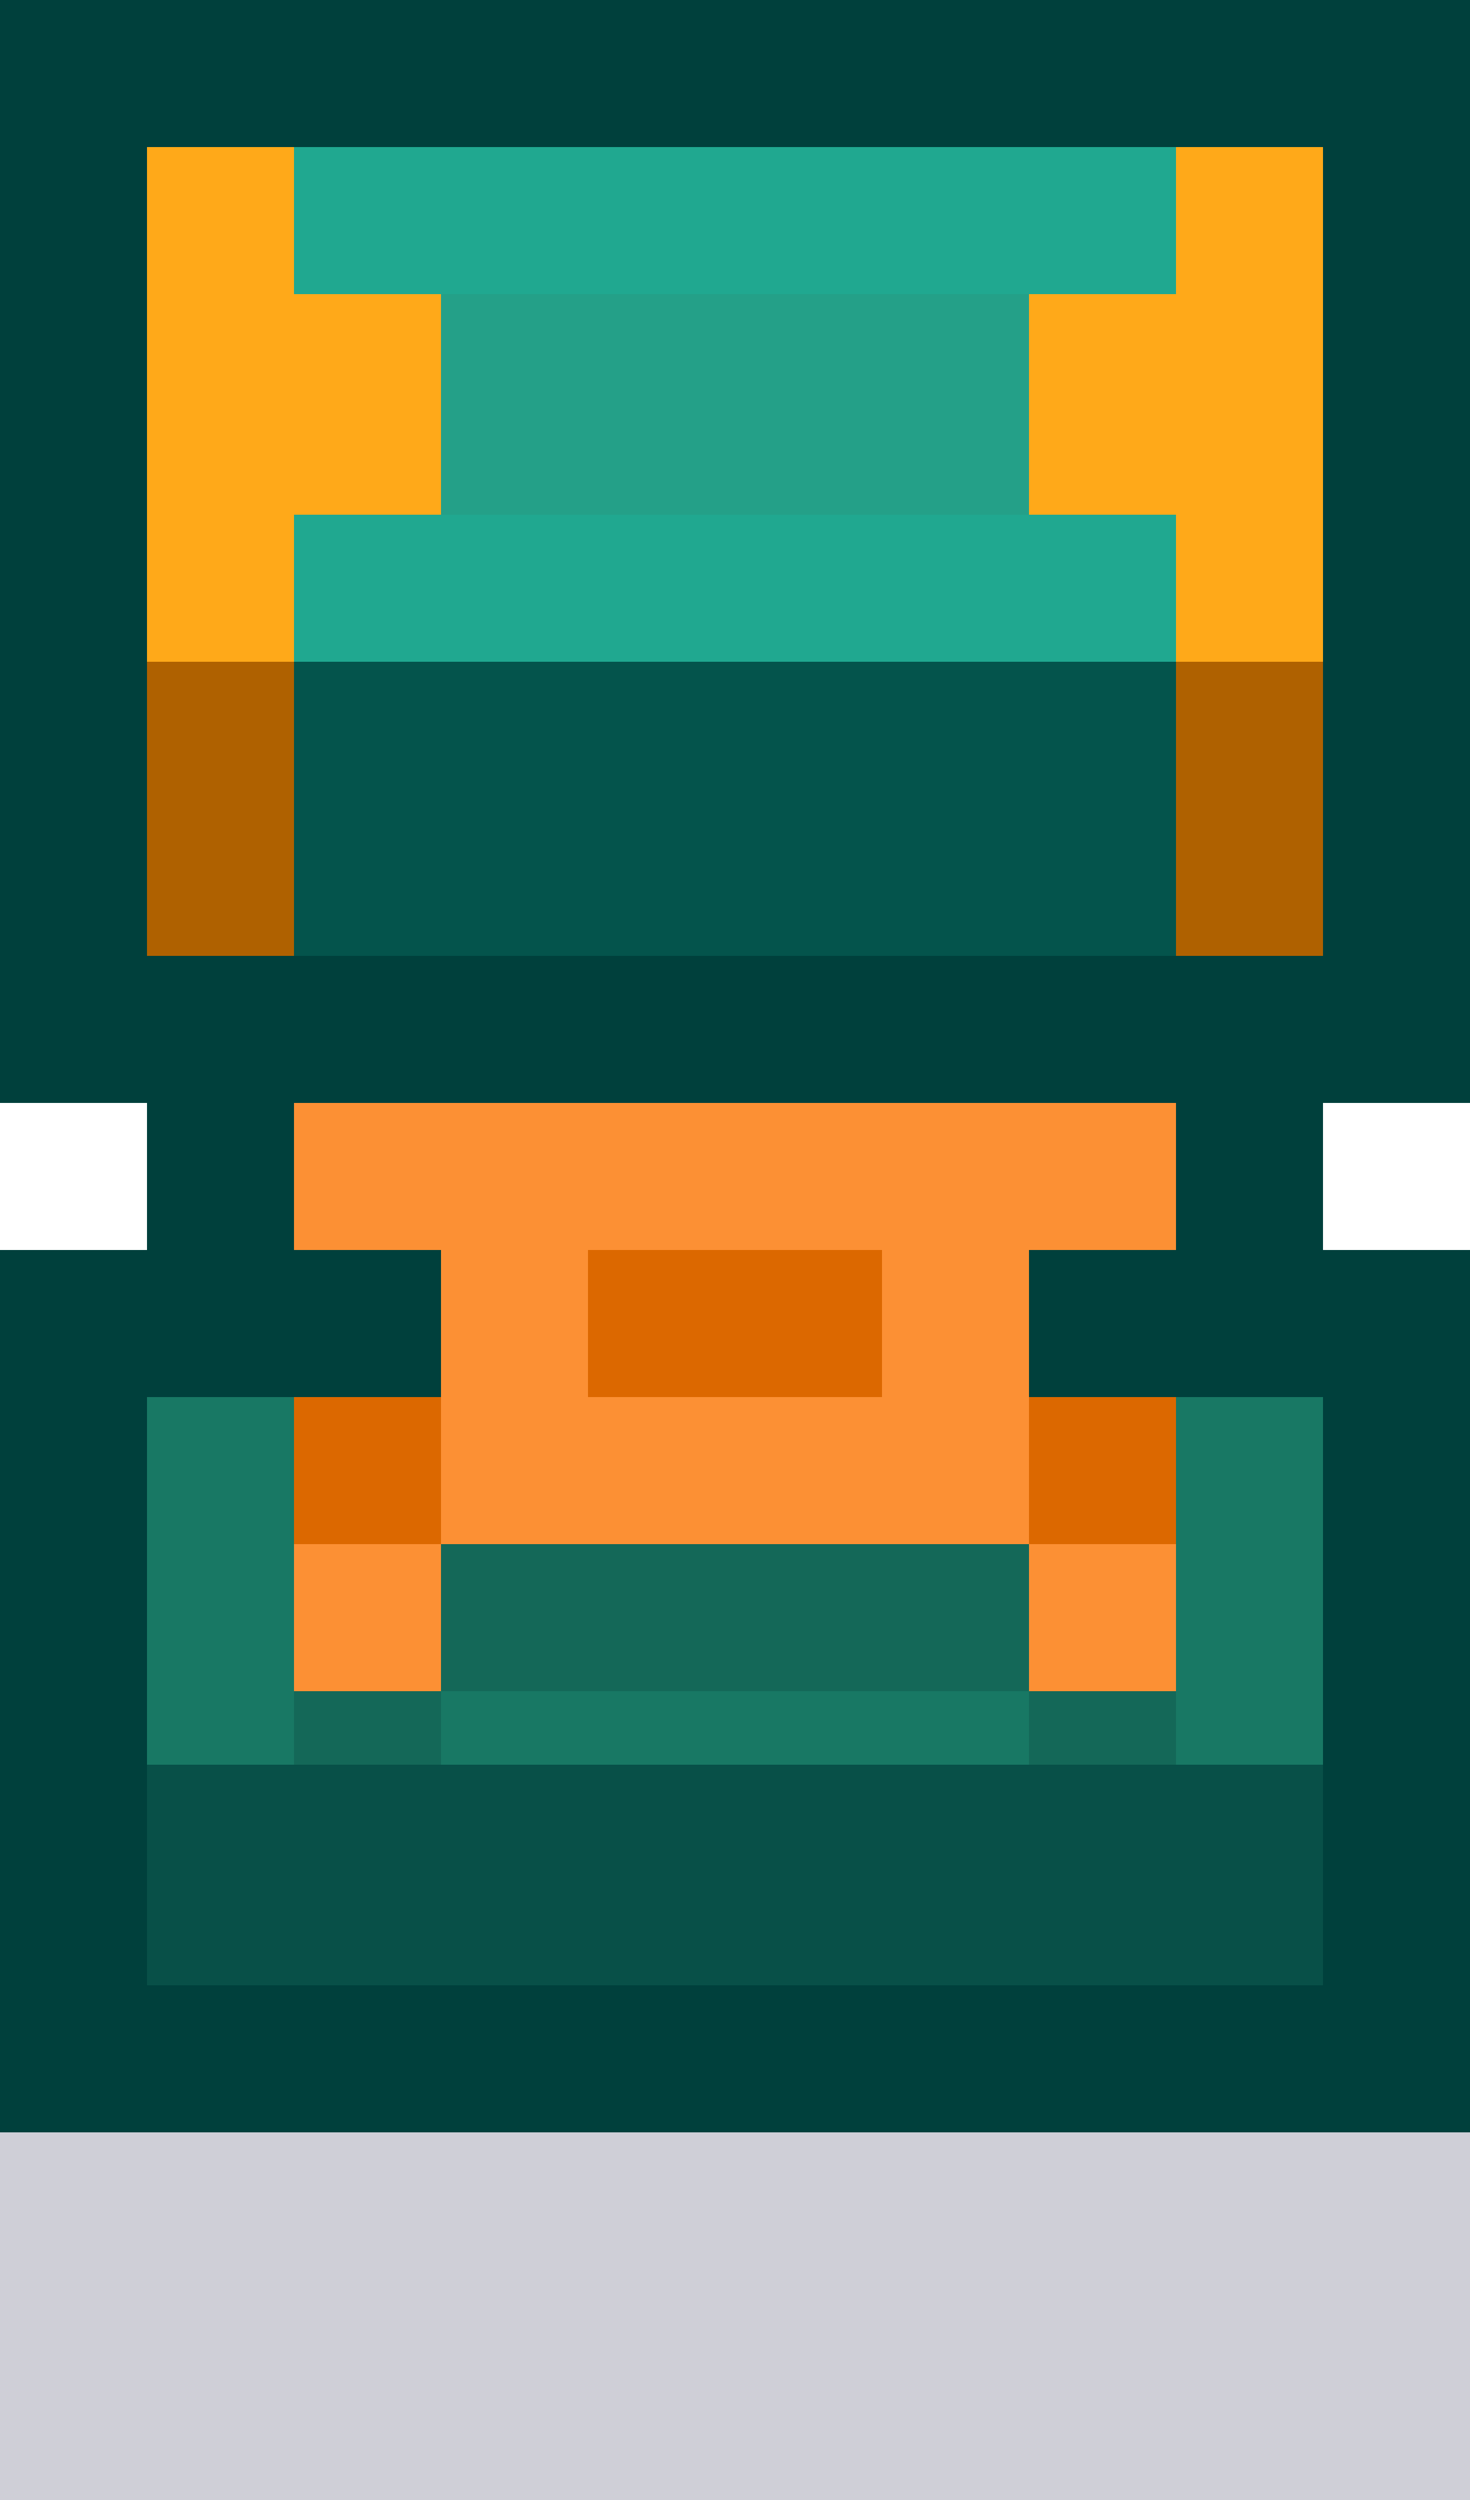 <?xml version="1.0" encoding="UTF-8" standalone="no"?>
<!-- Created with Inkscape (http://www.inkscape.org/) -->

<svg
   width="1"
   height="1.7"
   viewBox="0 0 1 1.7"
   version="1.1"
   id="svg5"
   sodipodi:docname="wall_voxel_mid.svg"
   inkscape:version="1.1 (c68e22c387, 2021-05-23)"
   xmlns:inkscape="http://www.inkscape.org/namespaces/inkscape"
   xmlns:sodipodi="http://sodipodi.sourceforge.net/DTD/sodipodi-0.dtd"
   xmlns="http://www.w3.org/2000/svg"
   xmlns:svg="http://www.w3.org/2000/svg">
  <sodipodi:namedview
     id="namedview7"
     pagecolor="#171717"
     bordercolor="#999999"
     borderopacity="1"
     inkscape:pageshadow="0"
     inkscape:pageopacity="0"
     inkscape:pagecheckerboard="0"
     inkscape:document-units="px"
     showgrid="false"
     units="px"
     inkscape:zoom="187.83333"
     inkscape:cx="0.37267081"
     inkscape:cy="1.136646"
     inkscape:window-width="1284"
     inkscape:window-height="1041"
     inkscape:window-x="208"
     inkscape:window-y="0"
     inkscape:window-maximized="0"
     inkscape:current-layer="layer1"
     inkscape:object-paths="true"
     inkscape:snap-intersection-paths="true"
     inkscape:snap-smooth-nodes="true"
     inkscape:snap-midpoints="true"
     inkscape:snap-object-midpoints="true">
    <inkscape:grid
       type="xygrid"
       id="grid836"
       originx="2.049"
       originy="123.732" />
  </sodipodi:namedview>
  <defs
     id="defs2" />
  <g
     inkscape:label="Layer 1"
     inkscape:groupmode="layer"
     id="layer1"
     transform="translate(2.049,123.732)">
    <g
       id="g3541"
       transform="matrix(0.05,0,0,0.05,-60.799,-112.532)"
       style="stroke-width:20">
      <rect
         style="fill:#0f0f37;fill-opacity:0.2;stroke:none;stroke-width:755.906;stroke-linecap:round;stroke-linejoin:round;paint-order:markers stroke fill"
         id="rect3154"
         width="20"
         height="7"
         x="1175"
         y="-197" />
      <path
         id="path3156"
         style="fill:#00403c;fill-opacity:1;stroke:none;stroke-width:755.906;stroke-linecap:round;stroke-linejoin:round;paint-order:markers stroke fill"
         d="m 1175,-224 v 15 h 2 v 2 h -2 v 12 h 20 v -12 h -2 v -2 h 2 v -15 z"
         sodipodi:nodetypes="ccccccccccccc" />
      <path
         id="path3158"
         style="fill:#085048;fill-opacity:1;stroke-width:755.906;stroke-linecap:round;stroke-linejoin:round;paint-order:markers stroke fill"
         d="m 1177,-200 8,-1 8,1 v 3 h -16 z"
         sodipodi:nodetypes="cccccc" />
      <rect
         style="fill:#187864;fill-opacity:1;stroke:none;stroke-width:755.906;stroke-linecap:round;stroke-linejoin:round;paint-order:markers stroke fill"
         id="rect3160"
         width="16"
         height="5"
         x="1177"
         y="-205" />
      <path
         id="path3162"
         style="fill:#04544c;fill-opacity:1;stroke-width:755.906;stroke-linecap:round;stroke-linejoin:round;paint-order:markers stroke fill"
         d="m 1178,-216 h 15 l -1,5 h -13 z"
         sodipodi:nodetypes="ccccc" />
      <rect
         style="fill:#20a890;fill-opacity:1;stroke:none;stroke-width:755.906;stroke-linecap:round;stroke-linejoin:round;paint-order:markers stroke fill"
         id="rect3164"
         width="14"
         height="7"
         x="1178"
         y="-222" />
      <path
         id="path3166"
         style="fill:#146858;fill-opacity:1;stroke:none;stroke-width:755.906;stroke-linecap:round;stroke-linejoin:round;paint-order:markers stroke fill"
         d="m 1180,-204 -1,3 v 1 h 2 v -1 h 8 v 1 h 2 v -1 l -1,-3 z"
         sodipodi:nodetypes="ccccccccccc" />
      <path
         id="path3168"
         style="fill:#dc6800;fill-opacity:1;stroke:none;stroke-width:755.906;stroke-linecap:round;stroke-linejoin:round;paint-order:markers stroke fill"
         d="m 1183,-208 -2,3 h -2 v 2 l 1,1 1,-1 4,-1 4,1 1,1 1,-1 v -2 h -2 l -2,-3 z"
         sodipodi:nodetypes="cccccccccccccc" />
      <path
         id="path3170"
         style="fill:#fc9034;fill-opacity:1;stroke:none;stroke-width:755.906;stroke-linecap:round;stroke-linejoin:round;paint-order:markers stroke fill"
         d="m 1179,-209 v 2 h 2 v 4 h 8 v -4 h 2 v -2 z m 10,6 v 2 h 2 v -2 z m -8,0 h -2 v 2 h 2 z m 2,-4 h 4 v 2 h -4 z"
         sodipodi:nodetypes="cccccccccccccccccccccccc" />
      <rect
         style="fill:#24a088;fill-opacity:1;stroke:none;stroke-width:755.906;stroke-linecap:round;stroke-linejoin:round;paint-order:markers stroke fill"
         id="rect3172"
         width="8"
         height="3"
         x="1181"
         y="-220" />
      <path
         style="color:#000000;fill:#af6100;fill-opacity:1;stroke-width:755.906;stroke-linecap:round;stroke-linejoin:round;-inkscape-stroke:none;paint-order:markers stroke fill"
         d="m 1177,-215 1,-1 1,1 v 4 h -2 z"
         id="path3174"
         sodipodi:nodetypes="cccccc" />
      <path
         id="path3176"
         style="fill:#ffa919;fill-opacity:1;stroke:none;stroke-width:755.906;stroke-linecap:round;stroke-linejoin:round;paint-order:markers stroke fill"
         d="m 1177,-222 v 7 h 2 v -2 h 2 v -3 h -2 v -2 z" />
      <path
         style="color:#000000;fill:#af6100;fill-opacity:1;stroke-width:755.906;stroke-linecap:round;stroke-linejoin:round;-inkscape-stroke:none;paint-order:markers stroke fill"
         d="m 1193,-215 -1,-1 -1,1 v 4 h 2 z"
         id="path3348"
         sodipodi:nodetypes="cccccc" />
      <path
         id="path3350"
         style="fill:#ffa919;fill-opacity:1;stroke:none;stroke-width:755.906;stroke-linecap:round;stroke-linejoin:round;paint-order:markers stroke fill"
         d="m 1193,-222 v 7 h -2 v -2 h -2 v -3 h 2 v -2 z" />
    </g>
  </g>
</svg>
